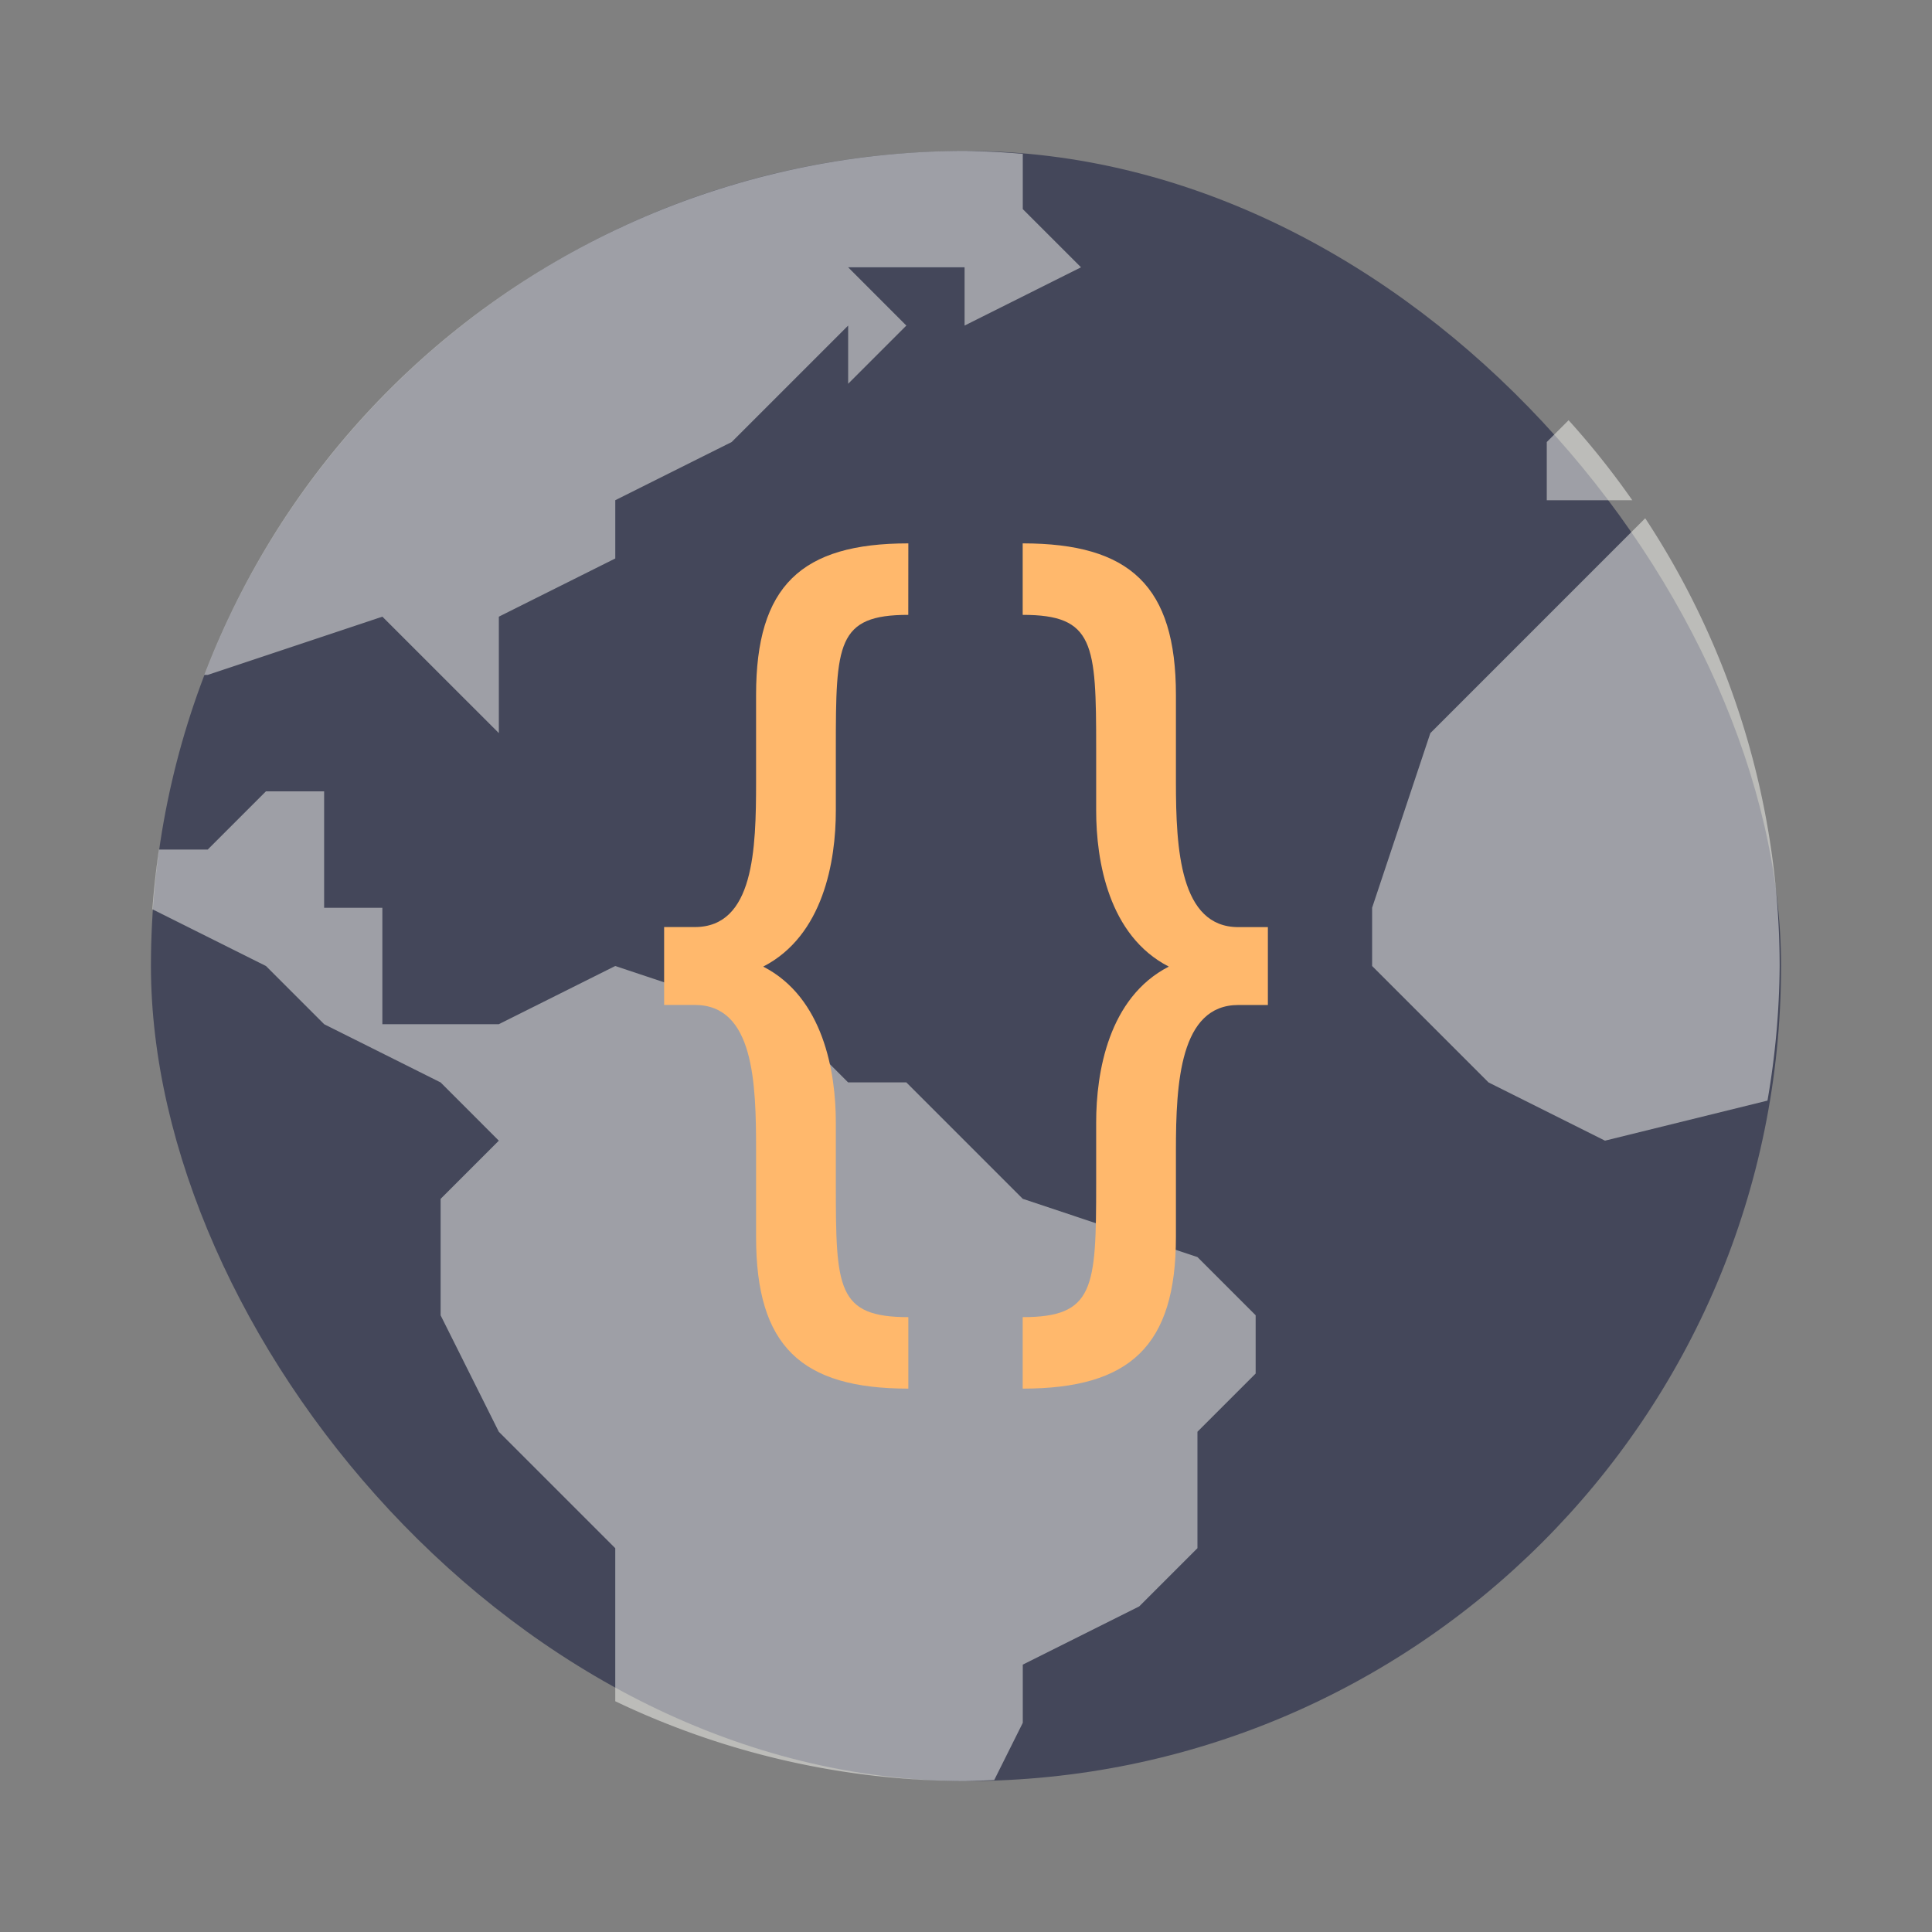 <?xml version="1.0" encoding="UTF-8" standalone="no"?>
<svg
   width="64"
   height="64"
   version="1.1"
   id="svg2"
   sodipodi:docname="preferences-web-browser-stylesheets.svg"
   inkscape:version="1.3.2 (091e20ef0f, 2023-11-25, custom)"
   xmlns:inkscape="http://www.inkscape.org/namespaces/inkscape"
   xmlns:sodipodi="http://sodipodi.sourceforge.net/DTD/sodipodi-0.dtd"
   xmlns="http://www.w3.org/2000/svg"
   xmlns:svg="http://www.w3.org/2000/svg">
  <rect width="100%" height="100%" fill="#808080" stroke="none"/>
  <defs
     id="defs2" />
  <sodipodi:namedview
     id="namedview2"
     pagecolor="#f8f8f2"
     bordercolor="#282a36"
     borderopacity="0.25"
     inkscape:showpageshadow="2"
     inkscape:pageopacity="0.0"
     inkscape:pagecheckerboard="0"
     inkscape:deskcolor="#d1d1d1"
     inkscape:zoom="12.875"
     inkscape:cx="31.961165"
     inkscape:cy="32"
     inkscape:window-width="1920"
     inkscape:window-height="1040"
     inkscape:window-x="0"
     inkscape:window-y="0"
     inkscape:window-maximized="1"
     inkscape:current-layer="svg2" />
  <rect
     width="54"
     height="54"
     x="5"
     y="5"
     fill="#44475a"
     rx="27"
     id="rect1"
     style="fill:#44475a" />
  <path
     fill="#f8f8f2"
     d="M31.953 5A27 27 0 0 0 6.768 22.357h.114l5.785-1.929 3.858 3.857v-3.857l3.857-1.928v-1.93l3.857-1.928 3.857-3.857v1.928l1.928-1.928-1.928-1.93h3.857v1.93l3.857-1.93-1.929-1.928V5.096A27 27 0 0 0 31.953 5zm20.009 8.92-.723.723v1.928h2.833a27 27 0 0 0-2.11-2.651zm2.538 3.247-7.118 7.119-1.929 5.785V32l3.857 3.857 3.857 1.929 5.383-1.327a27 27 0 0 0 .403-4.46A27 27 0 0 0 54.5 17.168zM8.81 26.214l-1.929 1.929H5.265a27.18 27.18 0 0 0-.218 1.973v.004L8.81 32l1.929 1.929 3.857 1.928 1.928 1.929-1.928 1.928v3.858l1.928 3.857 3.857 3.857v5.07A27 27 0 0 0 31.952 59c.328-.006.656-.017.984-.035l.945-1.894v-1.928l3.857-1.929 1.929-1.929v-3.857l1.928-1.928v-1.93l-1.928-1.928-5.786-1.929-3.857-3.857h-1.929l-1.928-1.929L20.38 32l-3.857 1.928h-3.857v-3.857h-1.929v-3.857z"
     opacity=".5"
     id="path1" />
  <path
     fill="#ffb86c"
     d="M30.09 18c-3.554 0-5.044 1.412-5.044 5.02v2.882c0 2.228-.068 4.808-2.03 4.808H22v2.58h1.016c1.962 0 2.03 2.58 2.03 4.808v2.882c0 3.608 1.49 5.02 5.044 5.02v-2.368c-2.37 0-2.402-.956-2.402-4.42V37.18c0-1.662-.41-4.136-2.406-5.16 1.996-1.026 2.406-3.502 2.406-5.164v-2.068c0-3.464.032-4.42 2.4-4.42zm3.788 0v2.368c2.37 0 2.434.956 2.434 4.42v2.068c0 1.66.41 4.14 2.406 5.164-1.996 1.024-2.406 3.498-2.406 5.16v2.032c0 3.464-.064 4.42-2.434 4.42V46c3.554 0 5.076-1.412 5.076-5.02V38.1c0-2.228.136-4.808 2.066-4.808H42v-2.58h-.98c-1.93 0-2.066-2.58-2.066-4.808V23.02c0-3.608-1.52-5.02-5.076-5.02z"
     id="path2"
     style="fill:#ffb86c" />
</svg>

